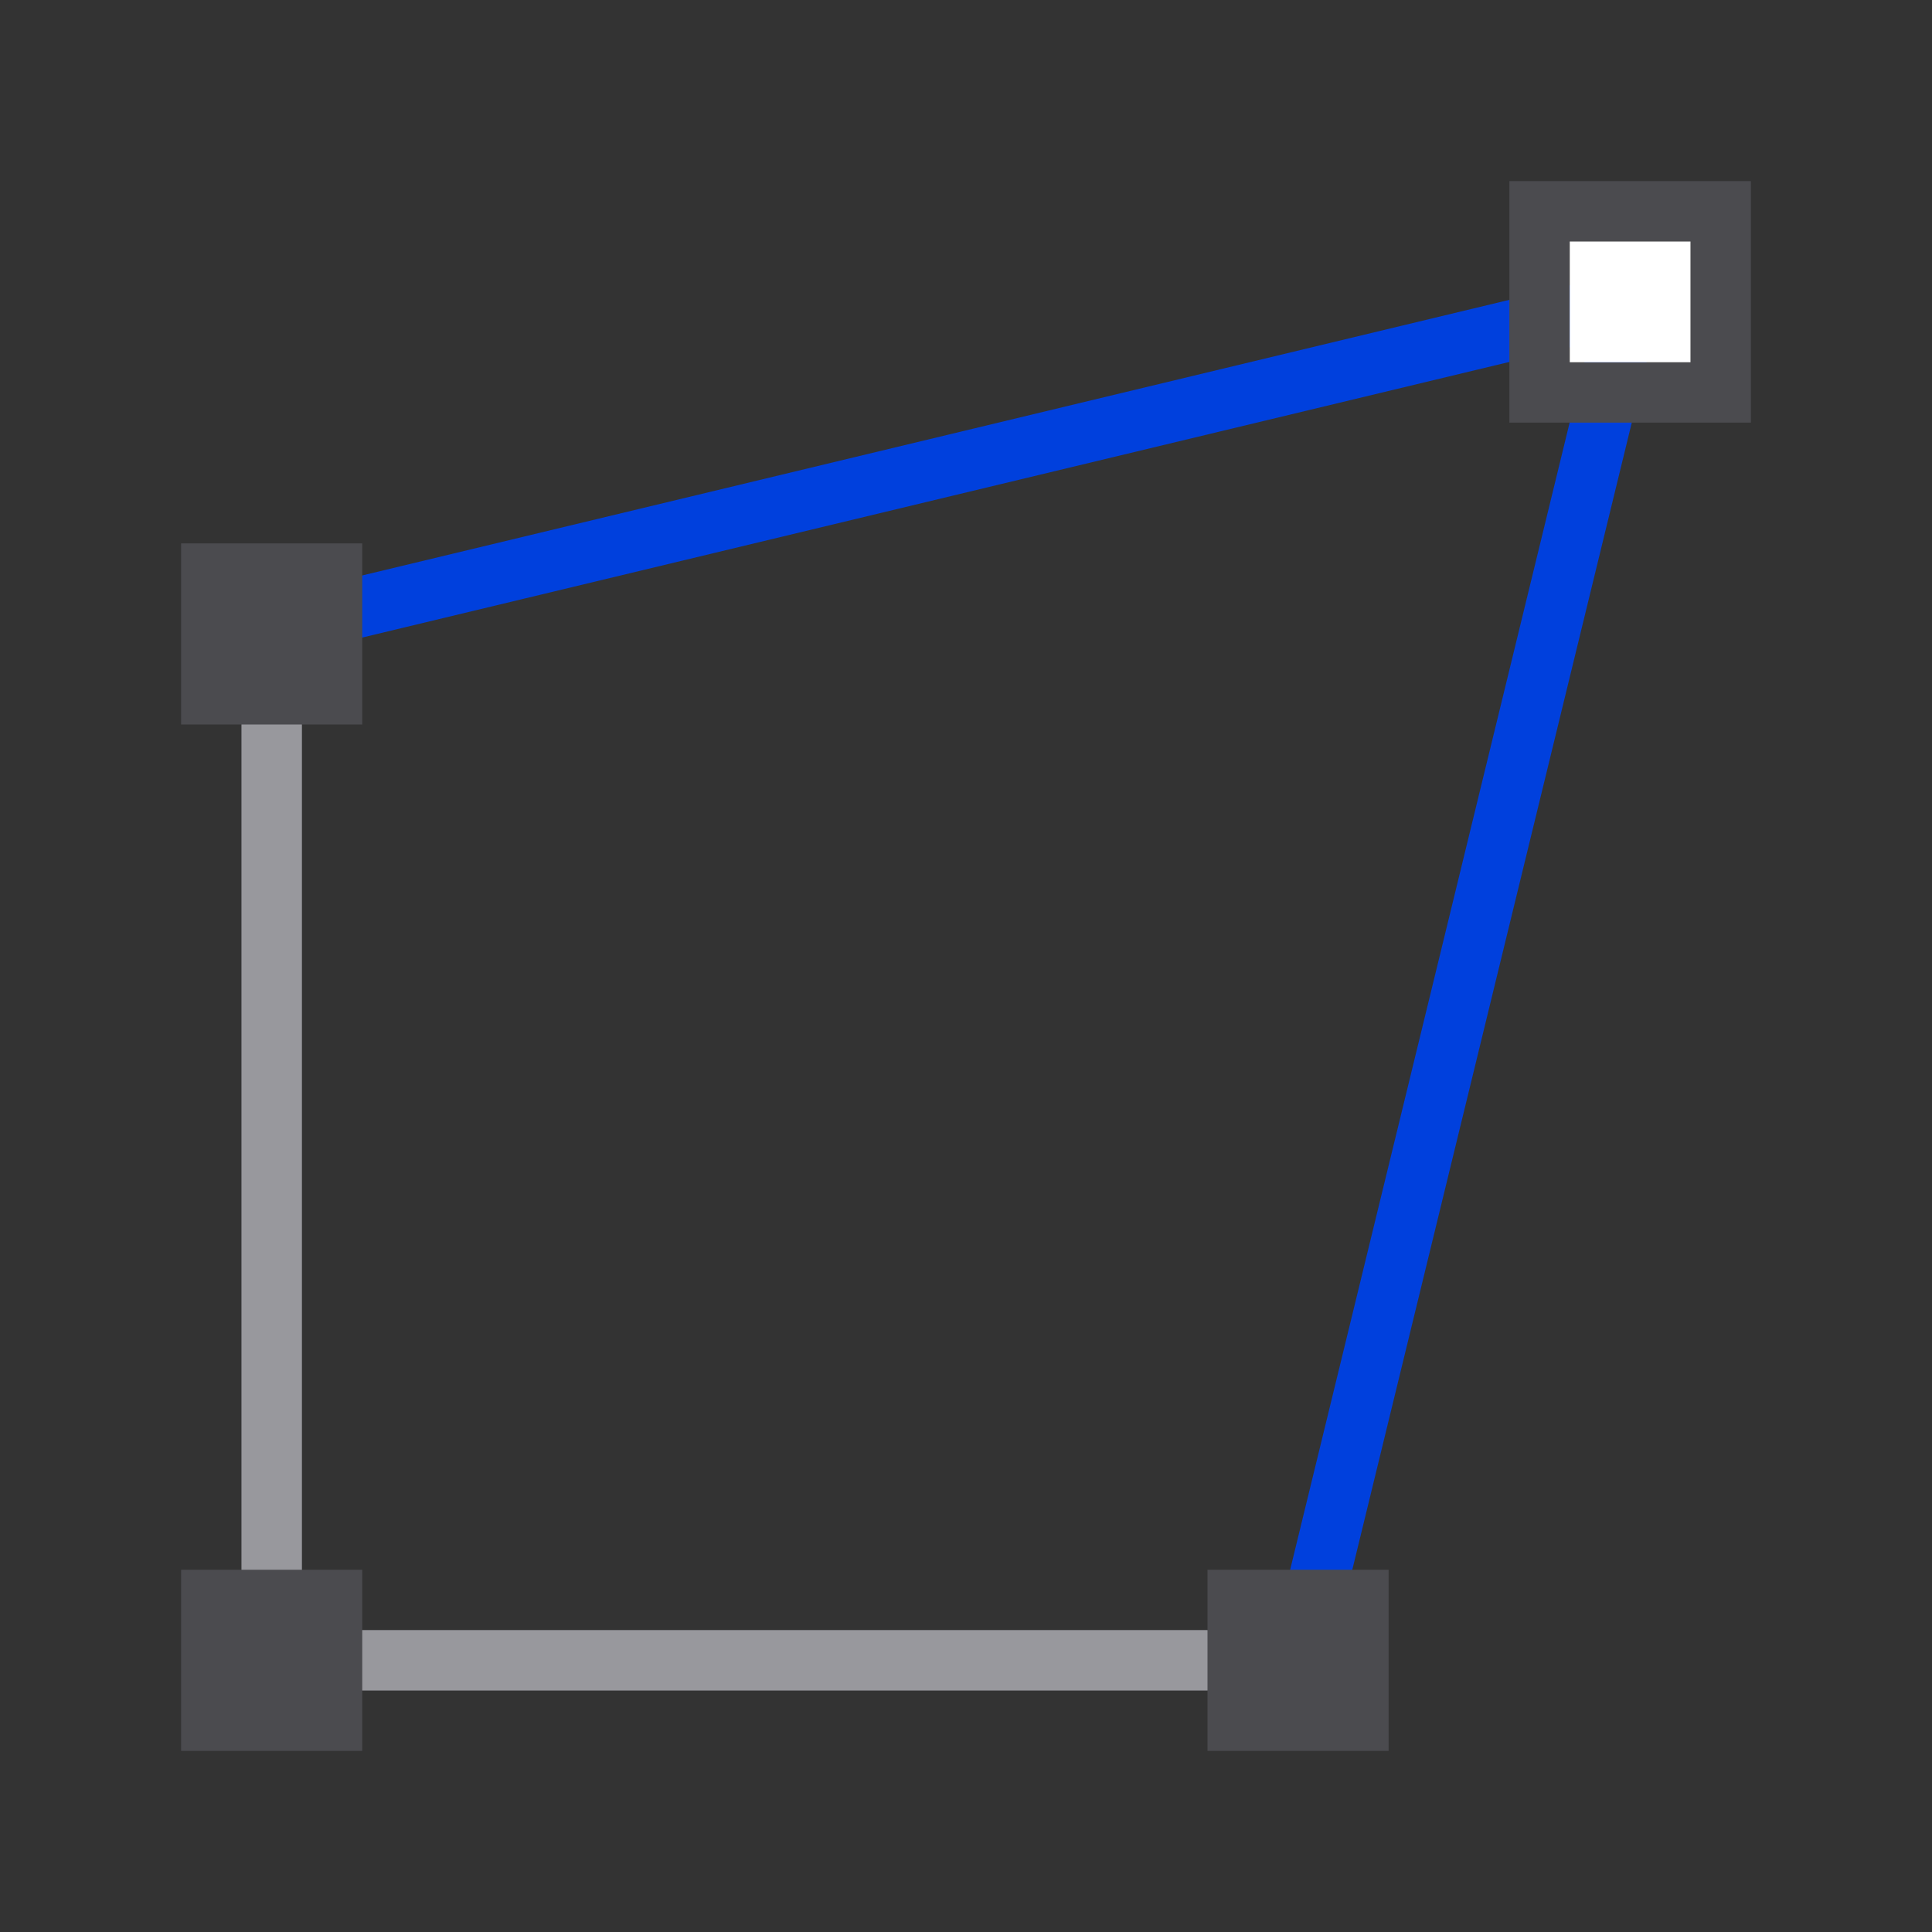 <svg viewBox="0 0 32 32" xmlns="http://www.w3.org/2000/svg" xmlns:xlink="http://www.w3.org/1999/xlink"><rect x="0" y="0" width="32" height="32" fill="#333333" stroke="none"/><linearGradient id="a" gradientTransform="translate(75 -7)" gradientUnits="userSpaceOnUse" x1="14" x2="13.797" y1="22" y2="2.136"><stop offset="0" stop-color="#0040dd"/><stop offset="1" stop-color="#0a84ff"/></linearGradient><linearGradient id="b" gradientUnits="userSpaceOnUse" x1="21.007" x2="27.486" xlink:href="#a" y1="16.302" y2="16.302"/><linearGradient id="c" gradientUnits="userSpaceOnUse" x1="4.42" x2="27.117" xlink:href="#a" y1="7.699" y2="7.699"/><path d="m4.537 10.397 22.463-5.397" fill="none" stroke="url(#c)"/><path d="m21.493 27.603 5.507-22.603" fill="none" stroke="url(#b)"/><path d="m3 9v3h1v14h-1v3h1 1 1v-1h14v1h3v-3h-3v1h-14v-1h-1v-14h1v-3z" fill="#4b4b4f"/><path d="m25 3v4h4v-4zm1 1h2v2h-2z" fill="#4b4b4f"/><path d="m26 4h2v2h-2z" fill="#fff"/><g fill="#98989d"><path d="m4 12h1v14h-1z"/><path d="m20 27v1h-14v-1z"/></g></svg>